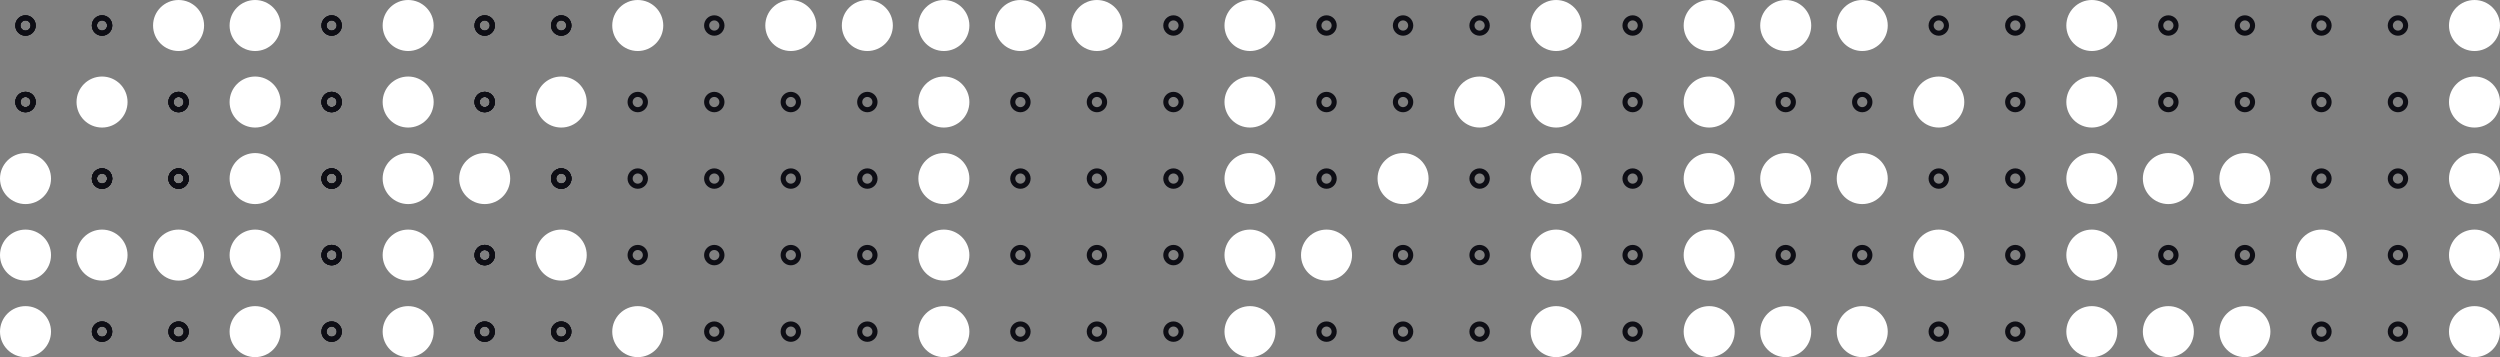 <svg width="490" height="70" viewBox="0 0 490 70" fill="none" xmlns="http://www.w3.org/2000/svg">
    <rect x="0" y="0" width="490" height="70" fill="#808080" stroke="none"/>
    <g clip-path="url(#clip0_488_8804)">
        <circle cx="5" cy="35" r="1.5" stroke="#0E0E15"/>
        <circle cx="5" cy="5" r="1.5" stroke="#0E0E15"/>
        <circle cx="5" cy="20" r="1.5" stroke="#0E0E15"/>
        <circle cx="5" cy="50" r="1.5" stroke="#0E0E15"/>
        <circle cx="5" cy="5" r="1.5" stroke="#0E0E15"/>
        <circle cx="5" cy="20" r="1.5" stroke="#0E0E15"/>
        <circle cx="5" cy="35" r="1.5" stroke="#0E0E15"/>
        <circle cx="5" cy="65" r="1.5" stroke="#0E0E15"/>
        <circle cx="5" cy="5" r="1.5" stroke="#0E0E15"/>
        <circle cx="5" cy="20" r="1.5" stroke="#0E0E15"/>
        <circle cx="5" cy="35" r="1.5" stroke="#0E0E15"/>
        <circle cx="5" cy="50" r="1.5" stroke="#0E0E15"/>
        <circle cx="5" cy="20" r="1.5" stroke="#0E0E15"/>
        <circle cx="5" cy="35" r="1.5" stroke="#0E0E15"/>
        <circle cx="5" cy="50" r="1.5" stroke="#0E0E15"/>
        <circle cx="5" cy="65" r="1.5" stroke="#0E0E15"/>
        <circle cx="5" cy="35" r="5" fill="white"/>
        <circle cx="5" cy="50" r="5" fill="white"/>
        <circle cx="5" cy="65" r="5" fill="white"/>
        <circle cx="20" cy="35" r="1.5" stroke="#0E0E15"/>
        <circle cx="20" cy="50" r="1.5" stroke="#0E0E15"/>
        <circle cx="20" cy="65" r="1.5" stroke="#0E0E15"/>
        <circle cx="35" cy="35" r="1.5" stroke="#0E0E15"/>
        <circle cx="35" cy="50" r="1.5" stroke="#0E0E15"/>
        <circle cx="35" cy="65" r="1.5" stroke="#0E0E15"/>
        <circle cx="50" cy="35" r="1.5" stroke="#0E0E15"/>
        <circle cx="50" cy="50" r="1.5" stroke="#0E0E15"/>
        <circle cx="50" cy="65" r="1.5" stroke="#0E0E15"/>
        <circle cx="65" cy="35" r="1.5" stroke="#0E0E15"/>
        <circle cx="65" cy="50" r="1.5" stroke="#0E0E15"/>
        <circle cx="65" cy="65" r="1.5" stroke="#0E0E15"/>
        <circle cx="80" cy="35" r="1.5" stroke="#0E0E15"/>
        <circle cx="80" cy="50" r="1.5" stroke="#0E0E15"/>
        <circle cx="80" cy="65" r="1.5" stroke="#0E0E15"/>
        <circle cx="95" cy="35" r="1.5" stroke="#0E0E15"/>
        <circle cx="95" cy="50" r="1.5" stroke="#0E0E15"/>
        <circle cx="95" cy="65" r="1.5" stroke="#0E0E15"/>
        <circle cx="110" cy="35" r="1.5" stroke="#0E0E15"/>
        <circle cx="110" cy="50" r="1.5" stroke="#0E0E15"/>
        <circle cx="110" cy="65" r="1.5" stroke="#0E0E15"/>
        <circle cx="125" cy="65" r="5" fill="white"/>
        <circle cx="140" cy="65" r="1.5" stroke="#0E0E15"/>
        <circle cx="155" cy="65" r="1.5" stroke="#0E0E15"/>
        <circle cx="275" cy="65" r="1.5" stroke="#0E0E15"/>
        <circle cx="170" cy="65" r="1.5" stroke="#0E0E15"/>
        <circle cx="185" cy="65" r="5" fill="white"/>
        <circle cx="290" cy="65" r="1.5" stroke="#0E0E15"/>
        <circle cx="200" cy="65" r="1.5" stroke="#0E0E15"/>
        <circle cx="305" cy="65" r="5" fill="white"/>
        <circle cx="215" cy="65" r="1.5" stroke="#0E0E15"/>
        <circle cx="320" cy="65" r="1.5" stroke="#0E0E15"/>
        <circle cx="230" cy="65" r="1.5" stroke="#0E0E15"/>
        <circle cx="335" cy="65" r="5" fill="white"/>
        <circle cx="245" cy="65" r="5" fill="white"/>
        <circle cx="350" cy="65" r="5" fill="white"/>
        <circle cx="380" cy="65" r="1.5" stroke="#0E0E15"/>
        <circle cx="260" cy="65" r="1.5" stroke="#0E0E15"/>
        <circle cx="365" cy="65" r="5" fill="white"/>
        <circle cx="395" cy="65" r="1.5" stroke="#0E0E15"/>
        <circle cx="410" cy="65" r="5" fill="white"/>
        <circle cx="425" cy="65" r="5" fill="white"/>
        <circle cx="440" cy="65" r="5" fill="white"/>
        <circle cx="455" cy="65" r="1.5" stroke="#0E0E15"/>
        <circle cx="470" cy="65" r="1.5" stroke="#0E0E15"/>
        <circle cx="485" cy="65" r="5" fill="white"/>
        <circle cx="20" cy="35" r="1.5" stroke="#0E0E15"/>
        <circle cx="20" cy="5" r="1.5" stroke="#0E0E15"/>
        <circle cx="20" cy="20" r="1.5" stroke="#0E0E15"/>
        <circle cx="20" cy="50" r="1.5" stroke="#0E0E15"/>
        <circle cx="20" cy="5" r="1.5" stroke="#0E0E15"/>
        <circle cx="20" cy="20" r="1.5" stroke="#0E0E15"/>
        <circle cx="20" cy="35" r="1.5" stroke="#0E0E15"/>
        <circle cx="20" cy="65" r="1.5" stroke="#0E0E15"/>
        <circle cx="20" cy="5" r="1.5" stroke="#0E0E15"/>
        <circle cx="20" cy="20" r="1.5" stroke="#0E0E15"/>
        <circle cx="20" cy="35" r="1.5" stroke="#0E0E15"/>
        <circle cx="20" cy="50" r="1.5" stroke="#0E0E15"/>
        <circle cx="20" cy="20" r="5" fill="white"/>
        <circle cx="20" cy="35" r="1.5" stroke="#0E0E15"/>
        <circle cx="20" cy="50" r="5" fill="white"/>
        <circle cx="20" cy="65" r="1.5" stroke="#0E0E15"/>
        <circle cx="35" cy="35" r="1.5" stroke="#0E0E15"/>
        <circle cx="35" cy="5" r="1.5" stroke="#0E0E15"/>
        <circle cx="35" cy="20" r="1.5" stroke="#0E0E15"/>
        <circle cx="35" cy="50" r="1.5" stroke="#0E0E15"/>
        <circle cx="35" cy="5" r="1.5" stroke="#0E0E15"/>
        <circle cx="35" cy="20" r="1.5" stroke="#0E0E15"/>
        <circle cx="35" cy="35" r="1.5" stroke="#0E0E15"/>
        <circle cx="35" cy="65" r="1.5" stroke="#0E0E15"/>
        <circle cx="35" cy="5" r="5" fill="white"/>
        <circle cx="35" cy="20" r="1.5" stroke="#0E0E15"/>
        <circle cx="35" cy="35" r="1.5" stroke="#0E0E15"/>
        <circle cx="35" cy="50" r="1.5" stroke="#0E0E15"/>
        <circle cx="35" cy="20" r="1.5" stroke="#0E0E15"/>
        <circle cx="35" cy="35" r="1.5" stroke="#0E0E15"/>
        <circle cx="35" cy="50" r="5" fill="white"/>
        <circle cx="35" cy="65" r="1.5" stroke="#0E0E15"/>
        <circle cx="50" cy="35" r="1.5" stroke="#0E0E15"/>
        <circle cx="50" cy="5" r="1.5" stroke="#0E0E15"/>
        <circle cx="50" cy="20" r="1.5" stroke="#0E0E15"/>
        <circle cx="50" cy="50" r="1.5" stroke="#0E0E15"/>
        <circle cx="50" cy="5" r="1.5" stroke="#0E0E15"/>
        <circle cx="50" cy="20" r="1.5" stroke="#0E0E15"/>
        <circle cx="50" cy="35" r="1.5" stroke="#0E0E15"/>
        <circle cx="50" cy="20" r="1.5" stroke="#0E0E15"/>
        <circle cx="50" cy="35" r="1.5" stroke="#0E0E15"/>
        <circle cx="50" cy="50" r="1.5" stroke="#0E0E15"/>
        <circle cx="50" cy="65" r="1.5" stroke="#0E0E15"/>
        <circle cx="50" cy="65" r="5" fill="white"/>
        <circle cx="50" cy="5" r="5" fill="white"/>
        <circle cx="50" cy="20" r="5" fill="white"/>
        <circle cx="50" cy="35" r="5" fill="white"/>
        <circle cx="50" cy="50" r="5" fill="white"/>
        <circle cx="65" cy="35" r="1.5" stroke="#0E0E15"/>
        <circle cx="65" cy="5" r="1.5" stroke="#0E0E15"/>
        <circle cx="65" cy="20" r="1.5" stroke="#0E0E15"/>
        <circle cx="65" cy="65" r="1.5" stroke="#0E0E15"/>
        <circle cx="65" cy="5" r="1.5" stroke="#0E0E15"/>
        <circle cx="65" cy="20" r="1.5" stroke="#0E0E15"/>
        <circle cx="65" cy="35" r="1.5" stroke="#0E0E15"/>
        <circle cx="65" cy="50" r="1.5" stroke="#0E0E15"/>
        <circle cx="65" cy="50" r="1.5" stroke="#0E0E15"/>
        <circle cx="65" cy="5" r="1.5" stroke="#0E0E15"/>
        <circle cx="65" cy="20" r="1.5" stroke="#0E0E15"/>
        <circle cx="65" cy="35" r="1.5" stroke="#0E0E15"/>
        <circle cx="65" cy="20" r="1.5" stroke="#0E0E15"/>
        <circle cx="65" cy="35" r="1.5" stroke="#0E0E15"/>
        <circle cx="65" cy="50" r="1.5" stroke="#0E0E15"/>
        <circle cx="65" cy="65" r="1.5" stroke="#0E0E15"/>
        <circle cx="80" cy="35" r="1.5" stroke="#0E0E15"/>
        <circle cx="80" cy="5" r="1.5" stroke="#0E0E15"/>
        <circle cx="80" cy="20" r="1.5" stroke="#0E0E15"/>
        <circle cx="80" cy="50" r="1.5" stroke="#0E0E15"/>
        <circle cx="80" cy="5" r="1.5" stroke="#0E0E15"/>
        <circle cx="80" cy="20" r="1.5" stroke="#0E0E15"/>
        <circle cx="80" cy="35" r="1.5" stroke="#0E0E15"/>
        <circle cx="80" cy="65" r="1.5" stroke="#0E0E15"/>
        <circle cx="80" cy="5" r="5" fill="white"/>
        <circle cx="80" cy="20" r="1.5" stroke="#0E0E15"/>
        <circle cx="80" cy="35" r="1.5" stroke="#0E0E15"/>
        <circle cx="80" cy="50" r="1.5" stroke="#0E0E15"/>
        <circle cx="80" cy="20" r="5" fill="white"/>
        <circle cx="80" cy="35" r="5" fill="white"/>
        <circle cx="80" cy="50" r="5" fill="white"/>
        <circle cx="80" cy="65" r="5" fill="white"/>
        <circle cx="95" cy="35" r="1.5" stroke="#0E0E15"/>
        <circle cx="95" cy="5" r="1.5" stroke="#0E0E15"/>
        <circle cx="95" cy="20" r="1.5" stroke="#0E0E15"/>
        <circle cx="95" cy="50" r="1.5" stroke="#0E0E15"/>
        <circle cx="95" cy="5" r="1.5" stroke="#0E0E15"/>
        <circle cx="95" cy="20" r="1.5" stroke="#0E0E15"/>
        <circle cx="95" cy="35" r="1.5" stroke="#0E0E15"/>
        <circle cx="95" cy="65" r="1.5" stroke="#0E0E15"/>
        <circle cx="95" cy="5" r="1.5" stroke="#0E0E15"/>
        <circle cx="95" cy="20" r="1.5" stroke="#0E0E15"/>
        <circle cx="95" cy="35" r="1.5" stroke="#0E0E15"/>
        <circle cx="95" cy="50" r="1.5" stroke="#0E0E15"/>
        <circle cx="95" cy="20" r="1.5" stroke="#0E0E15"/>
        <circle cx="95" cy="35" r="5" fill="white"/>
        <circle cx="95" cy="50" r="1.5" stroke="#0E0E15"/>
        <circle cx="95" cy="65" r="1.5" stroke="#0E0E15"/>
        <circle cx="110" cy="35" r="1.5" stroke="#0E0E15"/>
        <circle cx="110" cy="5" r="1.5" stroke="#0E0E15"/>
        <circle cx="110" cy="20" r="1.5" stroke="#0E0E15"/>
        <circle cx="110" cy="50" r="1.5" stroke="#0E0E15"/>
        <circle cx="110" cy="5" r="1.5" stroke="#0E0E15"/>
        <circle cx="110" cy="20" r="1.5" stroke="#0E0E15"/>
        <circle cx="110" cy="35" r="1.5" stroke="#0E0E15"/>
        <circle cx="110" cy="65" r="1.5" stroke="#0E0E15"/>
        <circle cx="110" cy="5" r="1.5" stroke="#0E0E15"/>
        <circle cx="110" cy="20" r="1.5" stroke="#0E0E15"/>
        <circle cx="110" cy="35" r="1.5" stroke="#0E0E15"/>
        <circle cx="110" cy="50" r="1.5" stroke="#0E0E15"/>
        <circle cx="110" cy="20" r="5" fill="white"/>
        <circle cx="110" cy="35" r="1.5" stroke="#0E0E15"/>
        <circle cx="110" cy="50" r="5" fill="white"/>
        <circle cx="110" cy="65" r="1.5" stroke="#0E0E15"/>
        <circle cx="125" cy="5" r="5" fill="white"/>
        <circle cx="125" cy="20" r="1.5" stroke="#0E0E15"/>
        <circle cx="125" cy="35" r="1.5" stroke="#0E0E15"/>
        <circle cx="125" cy="50" r="1.5" stroke="#0E0E15"/>
        <circle cx="140" cy="5" r="1.5" stroke="#0E0E15"/>
        <circle cx="140" cy="20" r="1.5" stroke="#0E0E15"/>
        <circle cx="140" cy="35" r="1.5" stroke="#0E0E15"/>
        <circle cx="140" cy="50" r="1.5" stroke="#0E0E15"/>
        <circle cx="155" cy="5" r="5" fill="white"/>
        <circle cx="275" cy="5" r="1.5" stroke="#0E0E15"/>
        <circle cx="155" cy="20" r="1.5" stroke="#0E0E15"/>
        <circle cx="275" cy="20" r="1.5" stroke="#0E0E15"/>
        <circle cx="155" cy="35" r="1.5" stroke="#0E0E15"/>
        <circle cx="275" cy="35" r="5" fill="white"/>
        <circle cx="155" cy="50" r="1.5" stroke="#0E0E15"/>
        <circle cx="275" cy="50" r="1.5" stroke="#0E0E15"/>
        <circle cx="170" cy="5" r="5" fill="white"/>
        <circle cx="170" cy="20" r="1.5" stroke="#0E0E15"/>
        <circle cx="170" cy="35" r="1.5" stroke="#0E0E15"/>
        <circle cx="170" cy="50" r="1.5" stroke="#0E0E15"/>
        <circle cx="185" cy="5" r="5" fill="white"/>
        <circle cx="290" cy="5" r="1.5" stroke="#0E0E15"/>
        <circle cx="185" cy="20" r="5" fill="white"/>
        <circle cx="290" cy="20" r="5" fill="white"/>
        <circle cx="185" cy="35" r="5" fill="white"/>
        <circle cx="290" cy="35" r="1.5" stroke="#0E0E15"/>
        <circle cx="185" cy="50" r="5" fill="white"/>
        <circle cx="290" cy="50" r="1.5" stroke="#0E0E15"/>
        <circle cx="200" cy="5" r="5" fill="white"/>
        <circle cx="305" cy="5" r="5" fill="white"/>
        <circle cx="200" cy="20" r="1.5" stroke="#0E0E15"/>
        <circle cx="305" cy="20" r="5" fill="white"/>
        <circle cx="200" cy="35" r="1.5" stroke="#0E0E15"/>
        <circle cx="305" cy="35" r="5" fill="white"/>
        <circle cx="200" cy="50" r="1.5" stroke="#0E0E15"/>
        <circle cx="305" cy="50" r="5" fill="white"/>
        <circle cx="215" cy="5" r="5" fill="white"/>
        <circle cx="320" cy="5" r="1.5" stroke="#0E0E15"/>
        <circle cx="215" cy="20" r="1.5" stroke="#0E0E15"/>
        <circle cx="320" cy="20" r="1.5" stroke="#0E0E15"/>
        <circle cx="215" cy="35" r="1.5" stroke="#0E0E15"/>
        <circle cx="320" cy="35" r="1.5" stroke="#0E0E15"/>
        <circle cx="215" cy="50" r="1.5" stroke="#0E0E15"/>
        <circle cx="320" cy="50" r="1.5" stroke="#0E0E15"/>
        <circle cx="230" cy="5" r="1.5" stroke="#0E0E15"/>
        <circle cx="335" cy="5" r="5" fill="white"/>
        <circle cx="230" cy="20" r="1.5" stroke="#0E0E15"/>
        <circle cx="335" cy="20" r="5" fill="white"/>
        <circle cx="230" cy="35" r="1.5" stroke="#0E0E15"/>
        <circle cx="335" cy="35" r="5" fill="white"/>
        <circle cx="230" cy="50" r="1.5" stroke="#0E0E15"/>
        <circle cx="335" cy="50" r="5" fill="white"/>
        <circle cx="245" cy="5" r="5" fill="white"/>
        <circle cx="350" cy="5" r="5" fill="white"/>
        <circle cx="380" cy="5" r="1.5" stroke="#0E0E15"/>
        <circle cx="245" cy="20" r="5" fill="white"/>
        <circle cx="350" cy="20" r="1.5" stroke="#0E0E15"/>
        <circle cx="380" cy="20" r="5" fill="white"/>
        <circle cx="245" cy="35" r="5" fill="white"/>
        <circle cx="350" cy="35" r="5" fill="white"/>
        <circle cx="380" cy="35" r="1.5" stroke="#0E0E15"/>
        <circle cx="245" cy="50" r="5" fill="white"/>
        <circle cx="350" cy="50" r="1.5" stroke="#0E0E15"/>
        <circle cx="380" cy="50" r="5" fill="white"/>
        <circle cx="260" cy="5" r="1.5" stroke="#0E0E15"/>
        <circle cx="365" cy="5" r="5" fill="white"/>
        <circle cx="395" cy="5" r="1.5" stroke="#0E0E15"/>
        <circle cx="410" cy="5" r="5" fill="white"/>
        <circle cx="425" cy="5" r="1.5" stroke="#0E0E15"/>
        <circle cx="440" cy="5" r="1.5" stroke="#0E0E15"/>
        <circle cx="455" cy="5" r="1.5" stroke="#0E0E15"/>
        <circle cx="470" cy="5" r="1.5" stroke="#0E0E15"/>
        <circle cx="485" cy="5" r="5" fill="white"/>
        <circle cx="260" cy="20" r="1.5" stroke="#0E0E15"/>
        <circle cx="365" cy="20" r="1.5" stroke="#0E0E15"/>
        <circle cx="395" cy="20" r="1.5" stroke="#0E0E15"/>
        <circle cx="410" cy="20" r="5" fill="white"/>
        <circle cx="425" cy="20" r="1.5" stroke="#0E0E15"/>
        <circle cx="440" cy="20" r="1.5" stroke="#0E0E15"/>
        <circle cx="455" cy="20" r="1.5" stroke="#0E0E15"/>
        <circle cx="470" cy="20" r="1.5" stroke="#0E0E15"/>
        <circle cx="485" cy="20" r="5" fill="white"/>
        <circle cx="260" cy="35" r="1.5" stroke="#0E0E15"/>
        <circle cx="365" cy="35" r="5" fill="white"/>
        <circle cx="395" cy="35" r="1.5" stroke="#0E0E15"/>
        <circle cx="410" cy="35" r="5" fill="white"/>
        <circle cx="425" cy="35" r="5" fill="white"/>
        <circle cx="440" cy="35" r="5" fill="white"/>
        <circle cx="455" cy="35" r="1.5" stroke="#0E0E15"/>
        <circle cx="470" cy="35" r="1.5" stroke="#0E0E15"/>
        <circle cx="485" cy="35" r="5" fill="white"/>
        <circle cx="260" cy="50" r="5" fill="white"/>
        <circle cx="365" cy="50" r="1.5" stroke="#0E0E15"/>
        <circle cx="395" cy="50" r="1.5" stroke="#0E0E15"/>
        <circle cx="410" cy="50" r="5" fill="white"/>
        <circle cx="425" cy="50" r="1.5" stroke="#0E0E15"/>
        <circle cx="440" cy="50" r="1.5" stroke="#0E0E15"/>
        <circle cx="455" cy="50" r="5" fill="white"/>
        <circle cx="470" cy="50" r="1.5" stroke="#0E0E15"/>
        <circle cx="485" cy="50" r="5" fill="white"/>
    </g>
    <defs>
        <clipPath id="clip0_488_8804">
            <rect width="490" height="70" fill="white"/>
        </clipPath>
    </defs>
</svg>
